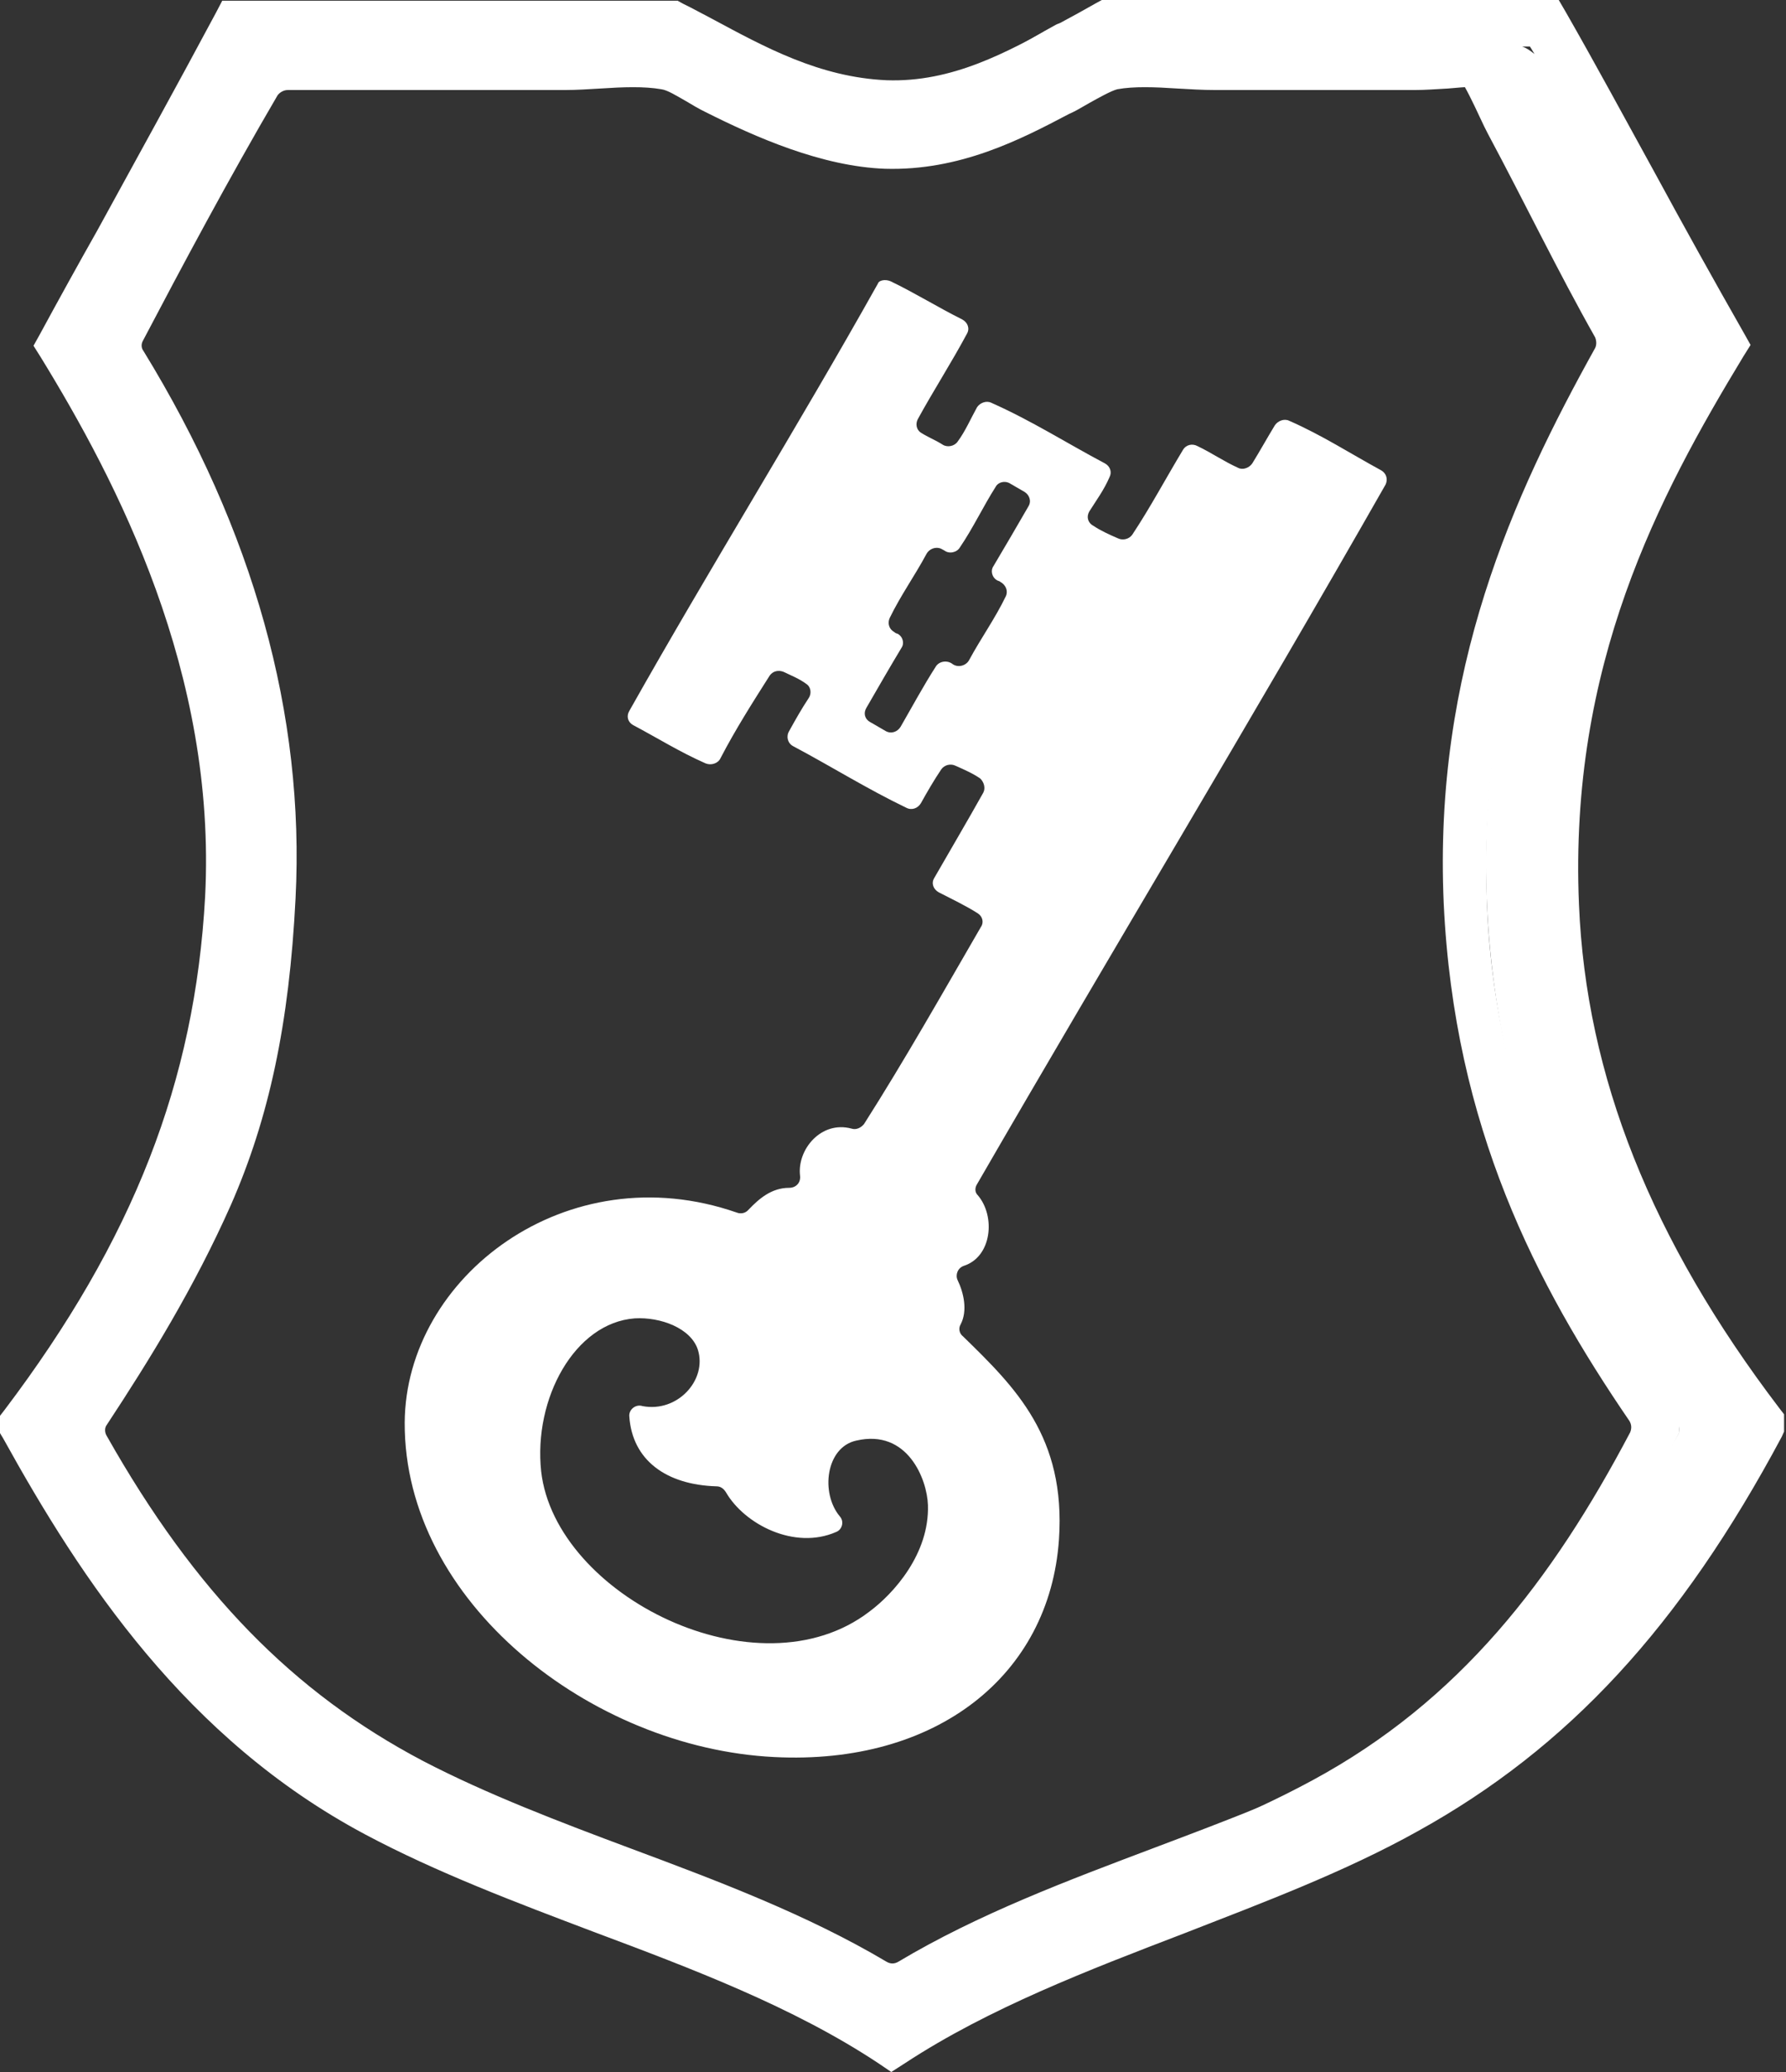 <svg width="25" height="29" viewBox="0 0 25 29" fill="none" xmlns="http://www.w3.org/2000/svg">
<rect x="0" y="0" width="25" height="29" fill="#333333" stroke="none"/>
<path fill-rule="evenodd" clip-rule="evenodd" d="M3.257 0.325H8.956C8.977 0.325 9.009 0.336 9.03 0.346C9.833 0.787 10.721 1.396 11.848 1.438C13.038 1.48 13.967 0.787 14.781 0.346C14.802 0.336 14.823 0.325 14.854 0.325H20.575C20.627 0.325 20.679 0.357 20.711 0.399C21.494 1.836 22.235 3.316 23.018 4.754C23.038 4.796 23.038 4.859 23.018 4.901C21.807 7 20.679 9.341 20.815 12.679C20.94 15.617 22.162 17.979 23.498 19.837C23.508 19.91 23.508 19.973 23.508 20.047C22.349 22.293 20.961 24.109 18.8 25.358C16.681 26.586 14.061 27.173 12.005 28.559C11.952 28.59 11.89 28.59 11.848 28.559C9.792 27.173 7.182 26.596 5.031 25.389C2.881 24.182 1.534 22.261 0.365 20.057C0.365 19.984 0.376 19.9 0.376 19.837C1.743 17.927 2.902 15.639 3.058 12.574C3.215 9.551 2.056 6.969 0.856 4.912C0.835 4.87 0.825 4.817 0.856 4.765C1.607 3.316 2.38 1.878 3.132 0.409C3.152 0.357 3.205 0.325 3.257 0.325ZM1.545 4.796C1.524 4.838 1.524 4.891 1.555 4.943C2.766 6.958 3.779 9.572 3.643 12.574C3.57 14.19 3.33 15.523 2.797 16.762C2.296 17.927 1.701 18.945 1.065 19.931C1.033 19.973 1.033 20.036 1.054 20.078C2.15 22.146 3.455 23.794 5.501 24.917C7.505 26.019 9.927 26.565 11.858 27.824C11.911 27.856 11.973 27.856 12.015 27.824C13.946 26.565 16.358 26.008 18.372 24.917C20.429 23.804 21.723 22.125 22.819 20.047C22.84 19.994 22.84 19.942 22.809 19.889C21.504 17.979 20.356 15.775 20.209 12.647C20.063 9.383 21.18 6.937 22.329 4.87C22.349 4.828 22.349 4.775 22.329 4.723C21.807 3.799 21.347 2.844 20.825 1.868C20.7 1.637 20.45 0.997 20.272 0.934C19.969 0.818 19.312 0.934 18.936 0.934C17.955 0.934 17.182 0.934 16.253 0.934C15.784 0.934 15.272 0.85 14.886 0.934C14.687 0.976 14.405 1.175 14.218 1.291C13.57 1.648 12.798 2.088 11.858 2.046C11.055 2.015 10.199 1.606 9.583 1.291C9.353 1.165 9.123 0.976 8.915 0.934C8.508 0.86 8.027 0.934 7.579 0.934C6.221 0.934 4.969 0.934 3.674 0.934C3.622 0.934 3.57 0.965 3.539 1.007C2.839 2.246 2.192 3.516 1.545 4.796Z" fill="white"/>
<path d="M12.476 29L12.29 28.874C11.1 28.087 9.681 27.552 8.306 27.037C7.226 26.628 6.112 26.208 5.108 25.673C2.609 24.34 1.146 22.125 0.044 20.131L0 20.058V19.816L0.065 19.732C1.866 17.35 2.729 15.135 2.871 12.553C3.034 9.415 1.637 6.738 0.568 4.996L0.469 4.839L0.557 4.681C0.819 4.198 1.091 3.705 1.364 3.222C1.91 2.225 2.478 1.197 3.023 0.178L3.111 0.01H9.485L9.561 0.052C9.692 0.115 9.823 0.189 9.965 0.262C10.707 0.661 11.472 1.081 12.41 1.123C13.327 1.155 14.091 0.735 14.833 0.325C15.008 0.231 15.182 0.136 15.346 0.042L15.423 0H21.819L21.917 0.168C22.343 0.913 22.757 1.679 23.161 2.414C23.565 3.159 23.991 3.925 24.416 4.671L24.504 4.828L24.405 4.986C23.216 6.948 21.961 9.31 22.102 12.658C22.201 15.062 23.118 17.36 24.908 19.711L24.973 19.795V20.037L24.94 20.11C23.521 22.765 21.95 24.466 19.843 25.631C18.828 26.198 17.682 26.628 16.58 27.058C15.237 27.573 13.84 28.108 12.672 28.874L12.476 29ZM1.495 19.942C1.463 19.984 1.463 20.047 1.495 20.099C2.729 22.283 4.104 23.689 5.916 24.644C6.822 25.116 7.848 25.505 8.83 25.872C10.042 26.324 11.297 26.796 12.41 27.457C12.465 27.489 12.519 27.489 12.574 27.457C13.698 26.785 14.964 26.313 16.187 25.851C17.158 25.484 18.162 25.106 19.068 24.644C20.869 23.71 22.233 22.304 23.489 20.078C23.521 20.026 23.511 19.974 23.478 19.921C22.223 18.137 20.967 15.88 20.814 12.668C20.662 9.467 21.742 7.022 22.976 4.881C22.997 4.839 22.997 4.786 22.976 4.734C22.659 4.188 22.364 3.642 22.059 3.075C21.873 2.729 21.688 2.383 21.491 2.026C21.459 1.963 21.415 1.889 21.371 1.795C21.317 1.669 21.186 1.417 21.098 1.28C21.076 1.239 21.033 1.218 20.989 1.218C20.804 1.197 20.487 1.218 20.269 1.239C20.094 1.249 19.941 1.26 19.81 1.26H17.005C16.831 1.26 16.656 1.249 16.481 1.239C16.165 1.218 15.87 1.207 15.641 1.249C15.554 1.27 15.368 1.375 15.237 1.448C15.161 1.49 15.095 1.532 15.03 1.564L14.964 1.595C14.287 1.952 13.436 2.393 12.388 2.362C11.504 2.33 10.576 1.921 9.867 1.564C9.78 1.522 9.692 1.469 9.605 1.417C9.474 1.343 9.343 1.26 9.256 1.249C9.016 1.207 8.721 1.218 8.404 1.239C8.241 1.249 8.066 1.26 7.913 1.26H6.472C5.643 1.26 4.846 1.26 4.028 1.26C3.973 1.26 3.918 1.291 3.886 1.333C3.198 2.509 2.554 3.716 1.997 4.776C1.976 4.818 1.976 4.87 2.008 4.912C3.547 7.421 4.268 10.002 4.137 12.574C4.049 14.327 3.766 15.649 3.231 16.867C2.718 18.021 2.096 19.029 1.495 19.942ZM15.292 26.869C14.877 27.027 14.473 27.205 14.069 27.384C14.473 27.205 14.888 27.027 15.292 26.869ZM4.235 24.35C4.606 24.623 4.999 24.886 5.425 25.106C5.446 25.116 5.457 25.127 5.479 25.137C5.043 24.907 4.628 24.644 4.235 24.35ZM3.143 15.051C3.023 15.534 2.871 15.985 2.707 16.416C2.892 15.985 3.034 15.534 3.143 15.051ZM1.233 4.828L1.255 4.786C1.244 4.797 1.233 4.818 1.233 4.828ZM3.515 0.651C3.46 0.766 3.395 0.871 3.34 0.987C3.373 0.924 3.416 0.861 3.449 0.798L3.536 0.661H3.515V0.651ZM21.306 0.651C21.371 0.672 21.426 0.714 21.48 0.756C21.459 0.724 21.437 0.682 21.415 0.651H21.306Z" fill="white"/>
<path fill-rule="evenodd" clip-rule="evenodd" d="M12.465 3.936C12.814 4.104 13.131 4.303 13.469 4.471C13.546 4.513 13.578 4.597 13.535 4.671C13.316 5.08 13.065 5.468 12.847 5.867C12.814 5.93 12.825 6.014 12.891 6.056C12.989 6.119 13.098 6.161 13.196 6.224C13.262 6.266 13.36 6.245 13.404 6.182C13.513 6.035 13.589 5.857 13.677 5.699C13.72 5.636 13.807 5.605 13.873 5.636C14.441 5.888 14.932 6.203 15.467 6.486C15.543 6.528 15.565 6.612 15.532 6.675C15.456 6.854 15.347 7.001 15.248 7.158C15.205 7.232 15.226 7.316 15.303 7.358C15.412 7.431 15.532 7.484 15.652 7.536C15.718 7.567 15.805 7.546 15.849 7.484C16.1 7.106 16.318 6.696 16.558 6.298C16.602 6.224 16.689 6.203 16.765 6.245C16.962 6.339 17.126 6.455 17.333 6.549C17.398 6.581 17.486 6.549 17.529 6.486C17.639 6.308 17.737 6.13 17.846 5.951C17.89 5.888 17.977 5.857 18.043 5.888C18.501 6.088 18.905 6.35 19.33 6.581C19.407 6.623 19.429 6.707 19.396 6.78C17.519 10.076 15.576 13.288 13.677 16.573C13.644 16.625 13.644 16.688 13.688 16.73C13.938 17.024 13.884 17.591 13.491 17.717C13.404 17.748 13.371 17.843 13.404 17.916C13.491 18.095 13.546 18.347 13.447 18.536C13.415 18.588 13.425 18.662 13.48 18.704C14.211 19.417 14.921 20.11 14.823 21.548C14.692 23.448 13.109 24.707 10.839 24.592C8.274 24.466 5.654 22.419 5.665 19.911C5.676 17.874 7.935 16.143 10.315 16.972C10.369 16.993 10.435 16.982 10.479 16.93C10.62 16.783 10.795 16.625 11.046 16.625C11.144 16.625 11.21 16.552 11.199 16.457C11.155 16.09 11.494 15.681 11.919 15.796C11.985 15.817 12.05 15.786 12.094 15.733C12.662 14.841 13.196 13.896 13.731 12.973C13.775 12.91 13.753 12.826 13.688 12.784C13.524 12.679 13.327 12.585 13.142 12.49C13.065 12.448 13.033 12.364 13.076 12.291C13.305 11.892 13.535 11.503 13.764 11.094C13.797 11.031 13.775 10.947 13.72 10.895C13.611 10.821 13.491 10.769 13.371 10.716C13.305 10.685 13.218 10.706 13.175 10.769C13.076 10.916 12.978 11.084 12.891 11.241C12.847 11.315 12.76 11.346 12.683 11.304C12.138 11.042 11.636 10.727 11.101 10.443C11.024 10.401 11.002 10.307 11.046 10.233C11.133 10.076 11.221 9.919 11.319 9.772C11.363 9.709 11.352 9.614 11.286 9.572C11.188 9.499 11.079 9.457 10.97 9.404C10.893 9.373 10.817 9.394 10.773 9.457C10.533 9.835 10.293 10.212 10.086 10.611C10.053 10.685 9.955 10.716 9.878 10.685C9.518 10.527 9.201 10.328 8.863 10.149C8.787 10.107 8.765 10.024 8.809 9.95C9.944 7.935 11.155 5.993 12.29 3.967C12.301 3.925 12.389 3.904 12.465 3.936ZM13.938 6.812C13.764 7.085 13.622 7.389 13.436 7.662C13.393 7.735 13.284 7.756 13.218 7.704C13.207 7.704 13.207 7.693 13.196 7.693C13.12 7.641 13.011 7.672 12.967 7.756C12.803 8.061 12.607 8.334 12.454 8.649C12.421 8.722 12.443 8.806 12.52 8.848C12.53 8.858 12.552 8.869 12.563 8.869C12.64 8.911 12.662 9.005 12.618 9.068C12.454 9.341 12.29 9.625 12.127 9.908C12.083 9.982 12.105 10.066 12.181 10.107C12.258 10.149 12.323 10.191 12.399 10.233C12.476 10.275 12.563 10.244 12.607 10.171C12.771 9.887 12.923 9.604 13.098 9.331C13.142 9.257 13.251 9.236 13.327 9.289C13.404 9.352 13.524 9.32 13.567 9.236C13.731 8.932 13.928 8.659 14.08 8.344C14.113 8.271 14.08 8.187 14.004 8.145C13.993 8.134 13.982 8.134 13.96 8.124C13.884 8.082 13.862 7.987 13.906 7.924C14.069 7.651 14.233 7.368 14.397 7.085C14.441 7.011 14.408 6.927 14.342 6.885C14.266 6.843 14.2 6.801 14.124 6.759C14.059 6.728 13.971 6.749 13.938 6.812ZM9.769 18.892C9.671 18.588 9.245 18.431 8.885 18.452C8.044 18.515 7.466 19.575 7.575 20.593C7.772 22.335 10.61 23.752 12.17 22.556C12.509 22.304 13.011 21.747 12.989 21.065C12.978 20.708 12.705 19.995 11.985 20.163C11.559 20.257 11.483 20.897 11.755 21.223C11.821 21.296 11.788 21.412 11.701 21.443C11.123 21.695 10.424 21.338 10.162 20.887C10.129 20.834 10.086 20.803 10.031 20.803C9.322 20.782 8.852 20.435 8.809 19.827C8.798 19.732 8.896 19.648 8.994 19.68C9.485 19.774 9.9 19.312 9.769 18.892Z" fill="white"/>
</svg>
